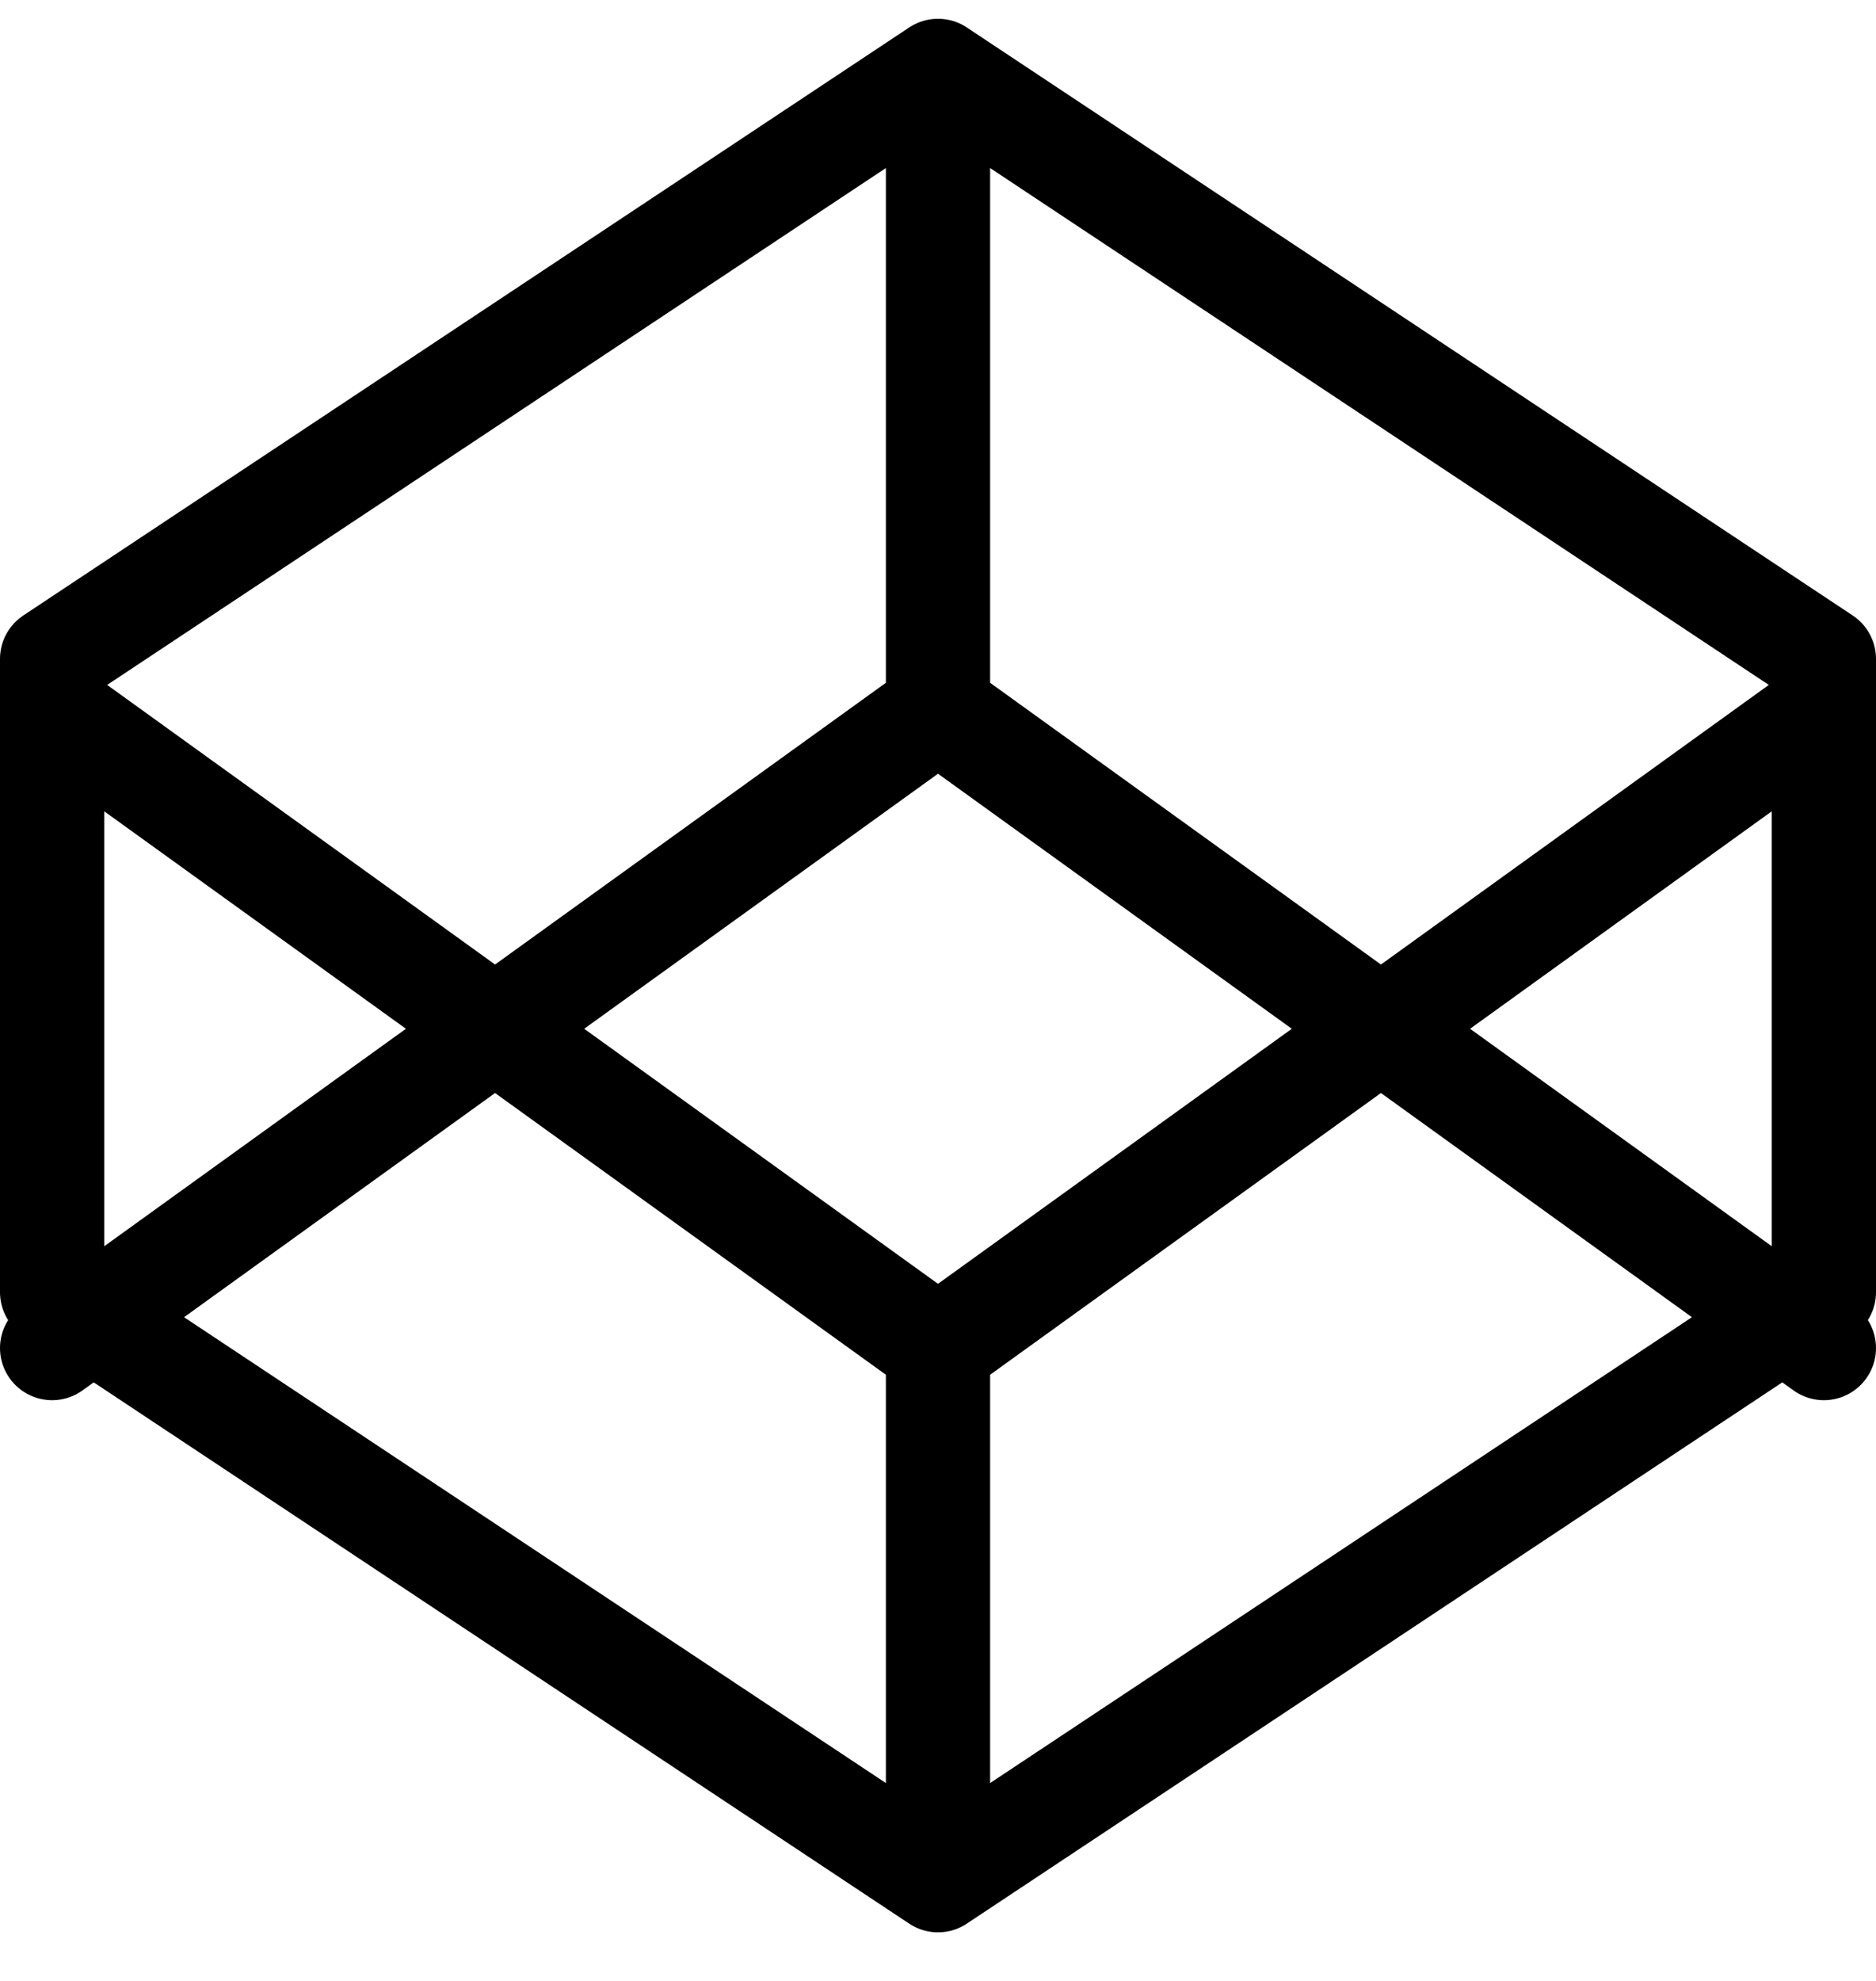 <?xml version="1.0" encoding="UTF-8"?>
<svg width="36px" height="38px" viewBox="0 0 36 38" version="1.1" xmlns="http://www.w3.org/2000/svg" xmlns:xlink="http://www.w3.org/1999/xlink">
    <!-- Generator: Sketch 57.1 (83088) - https://sketch.com -->
    <title>svg/black/icon / codepen</title>
    <desc>Created with Sketch.</desc>
    <g id="**-Sticker-Sheets" stroke="none" stroke-width="1" fill="none" fill-rule="evenodd" stroke-linecap="round" stroke-linejoin="round">
        <g id="sticker-sheet--all--page-2" transform="translate(-419, -1979)" stroke="#000000" stroke-width="2">
            <g id="icon-preview-row-copy-68" transform="translate(0, 1955)">
                <g id="Icon-Row">
                    <g id="icon-/-codepen" transform="translate(413, 18.214)">
                        <path d="M24,7.146 L41,18.426 L41,30.574 L24,41.854 L7,30.574 L7,18.426 L24,7.146 L24,7.146 Z M24,41.854 L24,31.646 M41,19.396 L24,31.646 L7,19.396 M7,31.646 L24,19.396 L41,31.646 M24,7.146 L24,19.396" id="Combined-Shape"></path>
                    </g>
                </g>
            </g>
        </g>
    </g>
</svg>